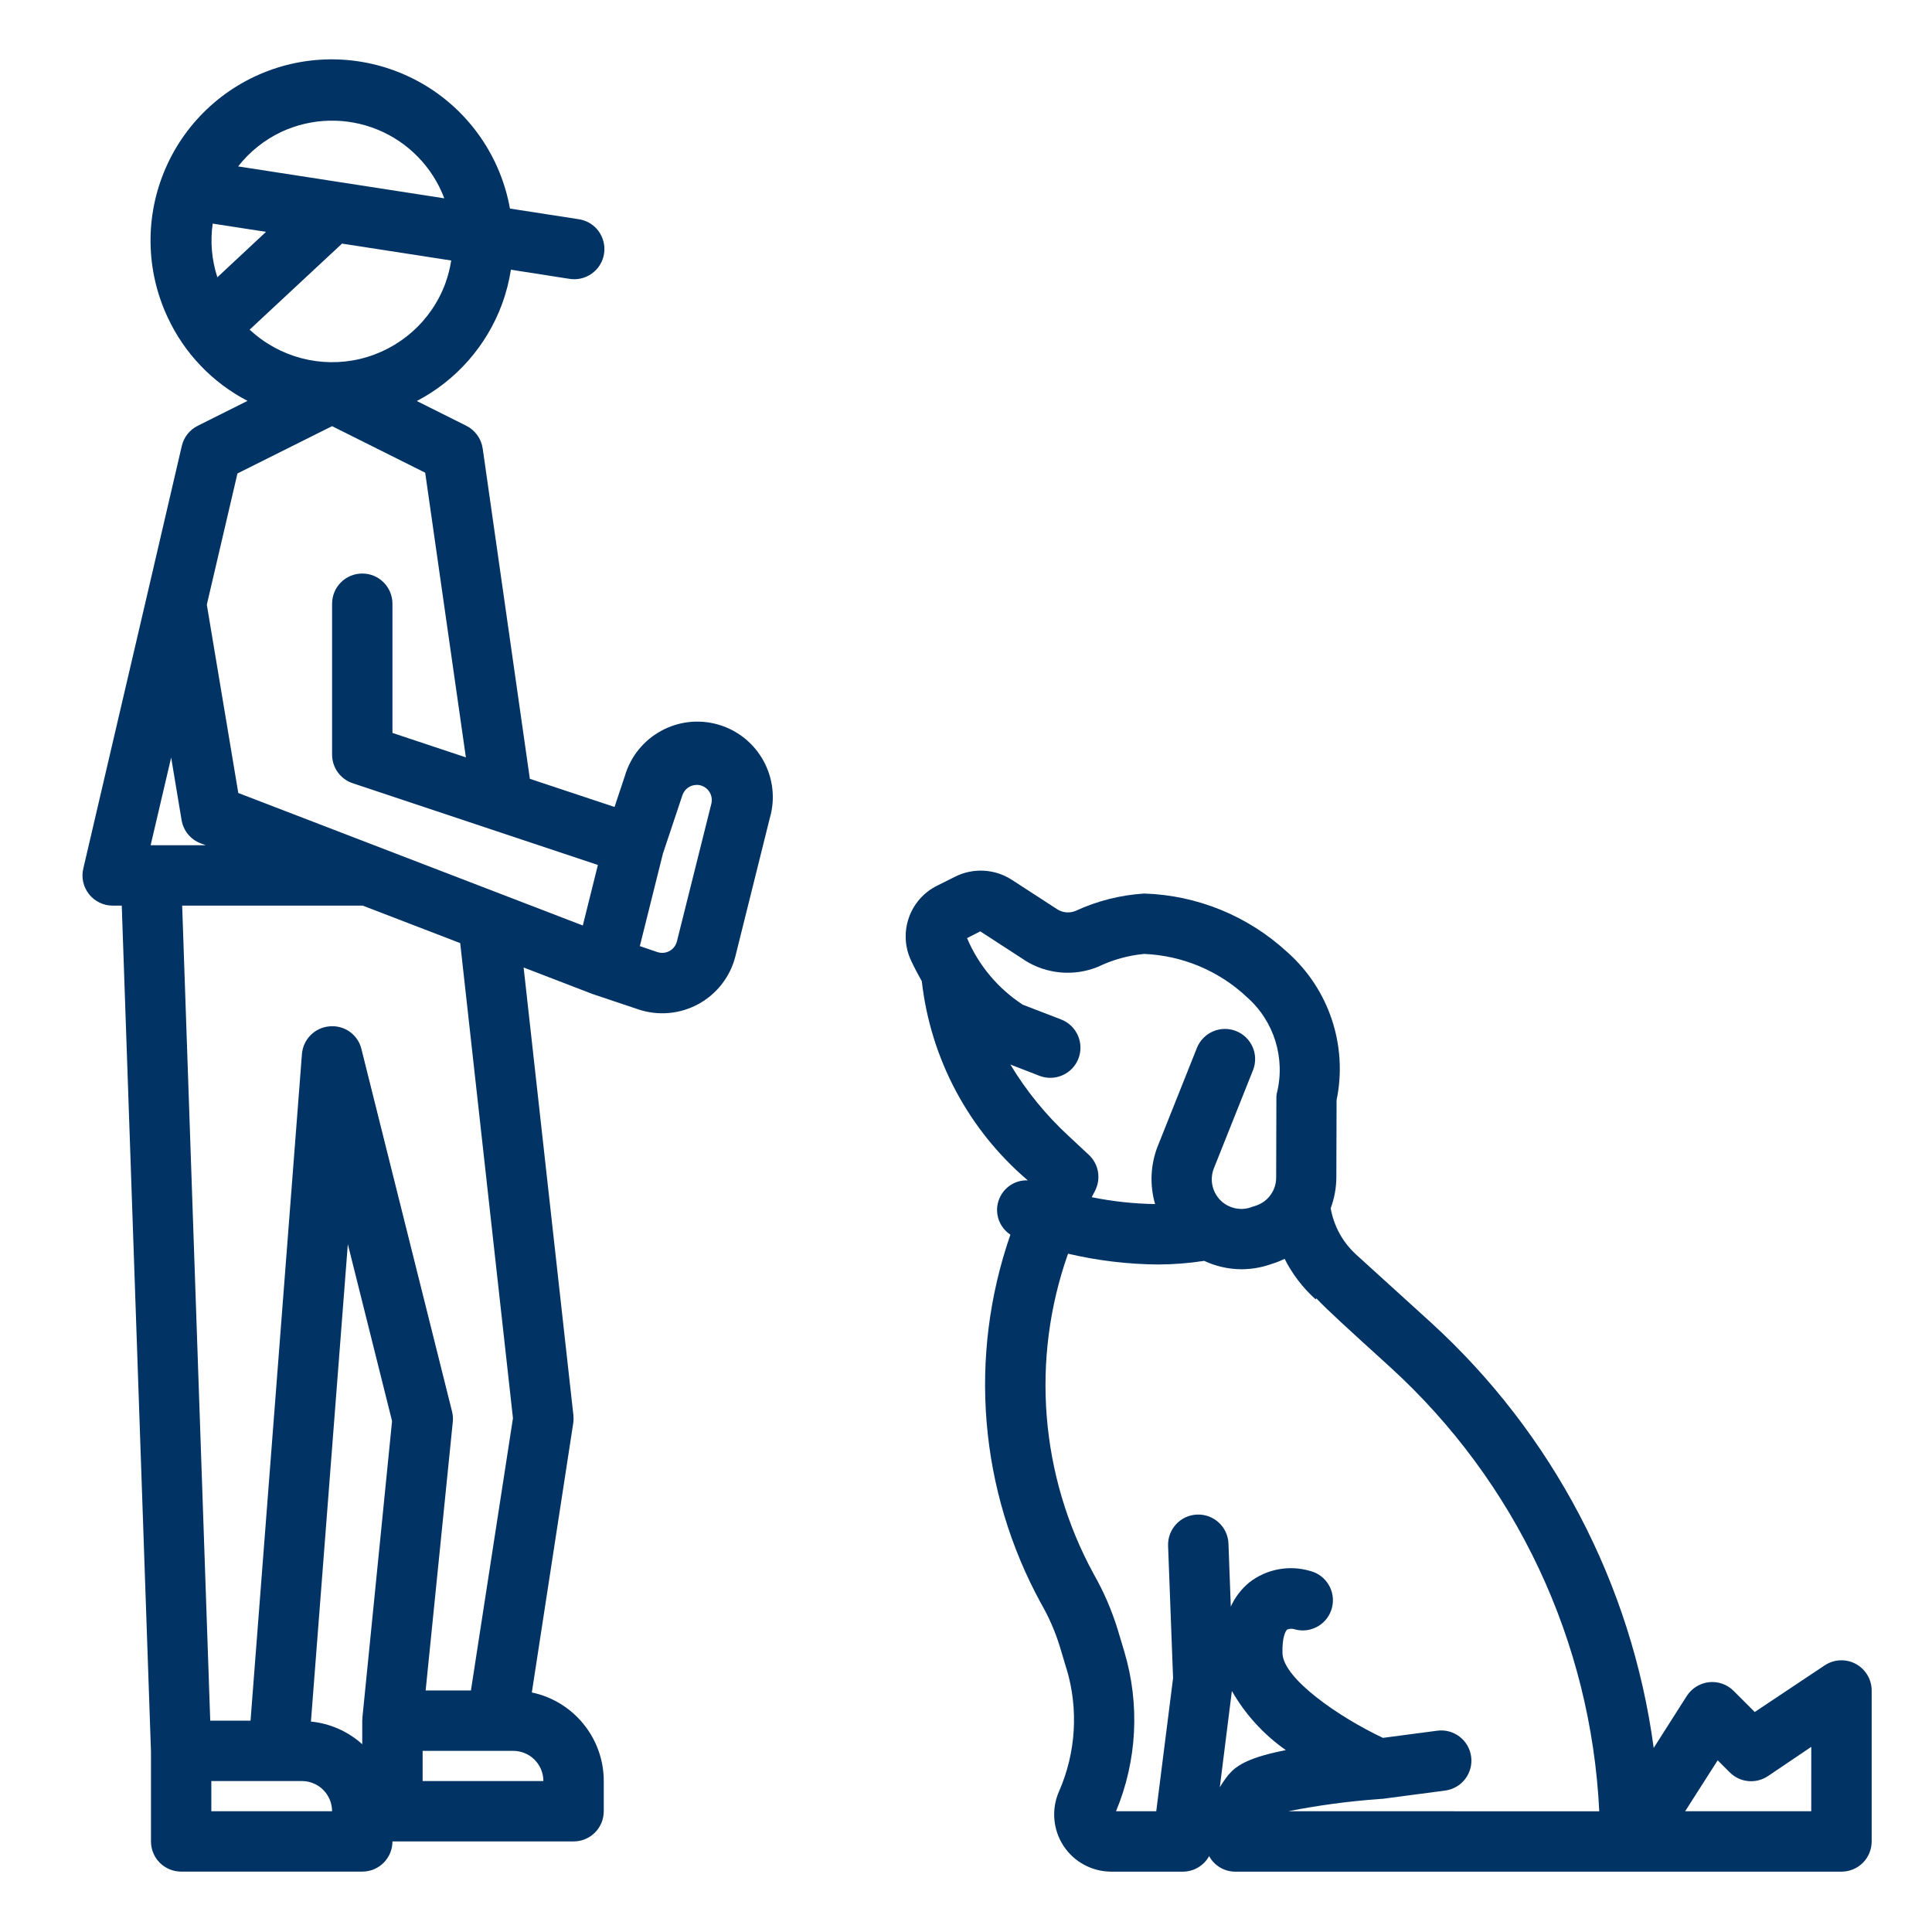 <?xml version="1.0" encoding="UTF-8"?>
<svg width="100pt" height="100pt" version="1.1" viewBox="0 0 100 100" xmlns="http://www.w3.org/2000/svg">
 <path d="m30.727 51.465c0.012 0.008 0.02 0.012 0.031 0.016l2.289 0.766h-0.004c1.031 0.344 2.16 0.242 3.113-0.281 0.953-0.523 1.648-1.422 1.91-2.477l1.777-7.137c0.605-2.07-0.586-4.238-2.656-4.844-2.07-0.605-4.238 0.586-4.844 2.656l-0.535 1.605-4.383-1.457-2.441-17.098c-0.074-0.508-0.391-0.945-0.848-1.176l-2.562-1.281c2.047-1.07 3.621-2.867 4.418-5.035 0.207-0.57 0.359-1.16 0.453-1.762l3.004 0.469c0.414 0.074 0.84-0.023 1.184-0.27 0.34-0.242 0.57-0.613 0.633-1.031 0.066-0.414-0.043-0.836-0.293-1.176-0.25-0.336-0.629-0.555-1.043-0.609l-3.531-0.547h-0.004c-0.477-2.66-2.074-4.984-4.387-6.379-2.316-1.391-5.117-1.723-7.688-0.902-2.574 0.824-4.668 2.711-5.746 5.188-1.082 2.477-1.039 5.297 0.113 7.742 0.863 1.848 2.312 3.363 4.125 4.305l-2.578 1.289c-0.418 0.207-0.719 0.59-0.824 1.043l-1.816 7.805-3.281 14.062c-0.113 0.465-0.004 0.953 0.289 1.328 0.297 0.375 0.746 0.598 1.223 0.598h0.477l1.512 43.781v4.656c0 0.414 0.164 0.812 0.457 1.105s0.691 0.457 1.105 0.457h9.375c0.414 0 0.812-0.164 1.105-0.457s0.457-0.691 0.457-1.105h9.375c0.414 0 0.812-0.164 1.105-0.457s0.457-0.691 0.457-1.105v-1.562c0-2.215-1.555-4.129-3.723-4.586l2.141-13.926c0.023-0.137 0.023-0.273 0.012-0.41l-2.578-23.188 3.594 1.383c0.008 0.004 0.02 0 0.031 0.004zm5.336-10.84c0.238 0 0.465 0.113 0.613 0.301 0.148 0.188 0.199 0.434 0.145 0.668l-1.785 7.137c-0.055 0.211-0.191 0.387-0.383 0.492-0.188 0.105-0.414 0.125-0.621 0.059l-0.914-0.312 1.195-4.789 1.012-3.031c0.109-0.312 0.406-0.523 0.738-0.523zm-13.004-25.977c-0.719 1.969-2.379 3.441-4.422 3.93-2.039 0.484-4.184-0.086-5.715-1.516l4.781-4.453 5.656 0.875h-0.004c-0.062 0.395-0.16 0.785-0.297 1.164zm-12.051-3.074 2.762 0.426-2.519 2.352c-0.293-0.898-0.375-1.848-0.242-2.777zm3.551-4.746c1.566-0.73 3.367-0.777 4.969-0.125 1.602 0.652 2.859 1.945 3.469 3.562l-10.672-1.652c0.598-0.762 1.359-1.371 2.234-1.785zm2.629 15.23 4.82 2.41 2.106 14.734-3.801-1.266v-6.688c0-0.863-0.699-1.562-1.562-1.562s-1.562 0.699-1.562 1.562v7.812c0 0.672 0.43 1.27 1.07 1.48l12.688 4.231-0.781 3.133-17.832-6.859-1.629-9.746 1.586-6.793zm-9.391 21.691 1.062-4.539 0.539 3.234c0.09 0.547 0.461 1.004 0.977 1.203l0.273 0.102zm3.141 50v-1.562h4.688c0.414 0 0.812 0.164 1.105 0.457s0.457 0.691 0.457 1.105zm5.156-4.641 1.91-24.711 2.289 9.156-1.535 15.352c0 0.027 0.008 0.051 0 0.078-0.008 0.031-0.008 0.051-0.008 0.078v1.219c-0.738-0.664-1.668-1.074-2.656-1.172zm12.031 3.078h-6.25v-1.562h4.688c0.414 0 0.812 0.164 1.105 0.457s0.457 0.691 0.457 1.105zm-1.574-18.781-2.176 14.094h-2.344l1.406-13.906c0.02-0.18 0.004-0.359-0.039-0.535l-4.688-18.75c-0.176-0.754-0.883-1.258-1.656-1.184-0.762 0.062-1.367 0.672-1.426 1.438l-2.66 34.5h-2.086l-1.453-42.188h9.344l5.047 1.941z" fill="#013364"/>
 <path d="m96.051 86.121c-0.508-0.27-1.125-0.242-1.605 0.078l-3.621 2.414-1.094-1.094c-0.336-0.336-0.805-0.5-1.277-0.449-0.469 0.055-0.891 0.316-1.148 0.715l-1.711 2.688c-1.137-8.473-5.227-16.273-11.543-22.031l-3.852-3.5-0.016-0.012h0.004c-0.691-0.629-1.152-1.473-1.312-2.391 0.191-0.512 0.289-1.051 0.293-1.594l0.012-4.004v0.004c0.586-2.832-0.395-5.762-2.562-7.672-2.023-1.863-4.648-2.938-7.398-3.023-1.227 0.078-2.426 0.379-3.543 0.895-0.305 0.129-0.656 0.105-0.938-0.07l-2.367-1.535c-0.879-0.57-1.992-0.633-2.934-0.164l-0.914 0.457c-1.449 0.707-2.055 2.449-1.359 3.906 0.156 0.332 0.344 0.688 0.547 1.051 0.453 4.008 2.414 7.691 5.484 10.305-0.688-0.027-1.305 0.41-1.516 1.066-0.211 0.652 0.043 1.367 0.617 1.746-2.191 6.305-1.617 13.242 1.59 19.094 0.41 0.711 0.738 1.469 0.977 2.254l0.336 1.121h0.004c0.625 2.094 0.488 4.348-0.391 6.348-0.402 0.914-0.316 1.969 0.227 2.809 0.543 0.836 1.477 1.34 2.473 1.344h3.707c0.566 0 1.09-0.309 1.363-0.805 0.266 0.492 0.781 0.801 1.34 0.805h31.391c0.414 0 0.812-0.164 1.105-0.457s0.457-0.691 0.457-1.105v-7.812c0-0.578-0.316-1.105-0.824-1.379zm-45.312-37.914 2.285 1.484v0.004c1.141 0.73 2.57 0.859 3.824 0.34 0.746-0.359 1.547-0.582 2.371-0.66 1.98 0.082 3.867 0.871 5.312 2.227 1.422 1.246 2.019 3.184 1.551 5.012-0.012 0.074-0.016 0.148-0.016 0.223l-0.012 4.117c0 0.656-0.418 1.242-1.043 1.449l-0.266 0.086v0.004c-0.566 0.191-1.195 0.035-1.605-0.398-0.41-0.438-0.531-1.07-0.309-1.625l2.031-5.094c0.305-0.797-0.086-1.691-0.879-2.008-0.793-0.316-1.691 0.062-2.023 0.852l-2.031 5.094v-0.004c-0.379 0.961-0.43 2.019-0.141 3.012-1.102-0.016-2.199-0.137-3.281-0.355l0.172-0.332c0.32-0.625 0.191-1.383-0.32-1.859l-1.027-0.957-0.004-0.004c-1.18-1.086-2.203-2.34-3.031-3.715l1.5 0.582c0.805 0.312 1.711-0.086 2.023-0.891 0.309-0.805-0.09-1.711-0.895-2.023l-1.988-0.766c-1.281-0.836-2.285-2.035-2.883-3.445zm12.867 43.629c-0.172 0.215-0.328 0.438-0.469 0.672l0.625-4.984c0.695 1.215 1.648 2.258 2.793 3.062-1.805 0.352-2.531 0.754-2.941 1.25zm3.074 1.914c1.527-0.301 3.074-0.512 4.625-0.625l0.18-0.016h0.059l3.254-0.43h0.004c0.855-0.113 1.457-0.898 1.344-1.754s-0.898-1.457-1.754-1.344l-2.812 0.371c-2.269-1.07-5.156-3.059-5.199-4.375-0.027-0.828 0.164-1.168 0.242-1.23v-0.004c0.137-0.051 0.289-0.051 0.426 0 0.836 0.211 1.688-0.297 1.895-1.133 0.211-0.836-0.297-1.688-1.133-1.898-1.086-0.32-2.258-0.098-3.148 0.594-0.41 0.34-0.738 0.766-0.957 1.25l-0.121-3.258c-0.031-0.863-0.758-1.535-1.621-1.504-0.863 0.031-1.535 0.758-1.504 1.621l0.258 6.844-0.871 6.891h-2.082c1.094-2.625 1.242-5.547 0.426-8.273l-0.336-1.121c-0.309-1.008-0.727-1.977-1.25-2.891-2.773-5.09-3.254-11.113-1.324-16.574 1.531 0.359 3.098 0.547 4.672 0.559 0.793-0.004 1.59-0.066 2.375-0.188 0.602 0.281 1.258 0.43 1.918 0.434 0.504 0 1.004-0.082 1.48-0.242l0.266-0.09v0.004c0.172-0.062 0.336-0.133 0.5-0.211 0.398 0.789 0.941 1.5 1.602 2.094l0.043-0.047c0.547 0.586 1.641 1.578 3.82 3.559 6.508 5.93 10.398 14.195 10.82 22.988zm27.07 0h-6.527l1.684-2.637 0.625 0.625c0.527 0.527 1.352 0.609 1.973 0.195l2.246-1.516z" fill="#013364"/>
</svg>
